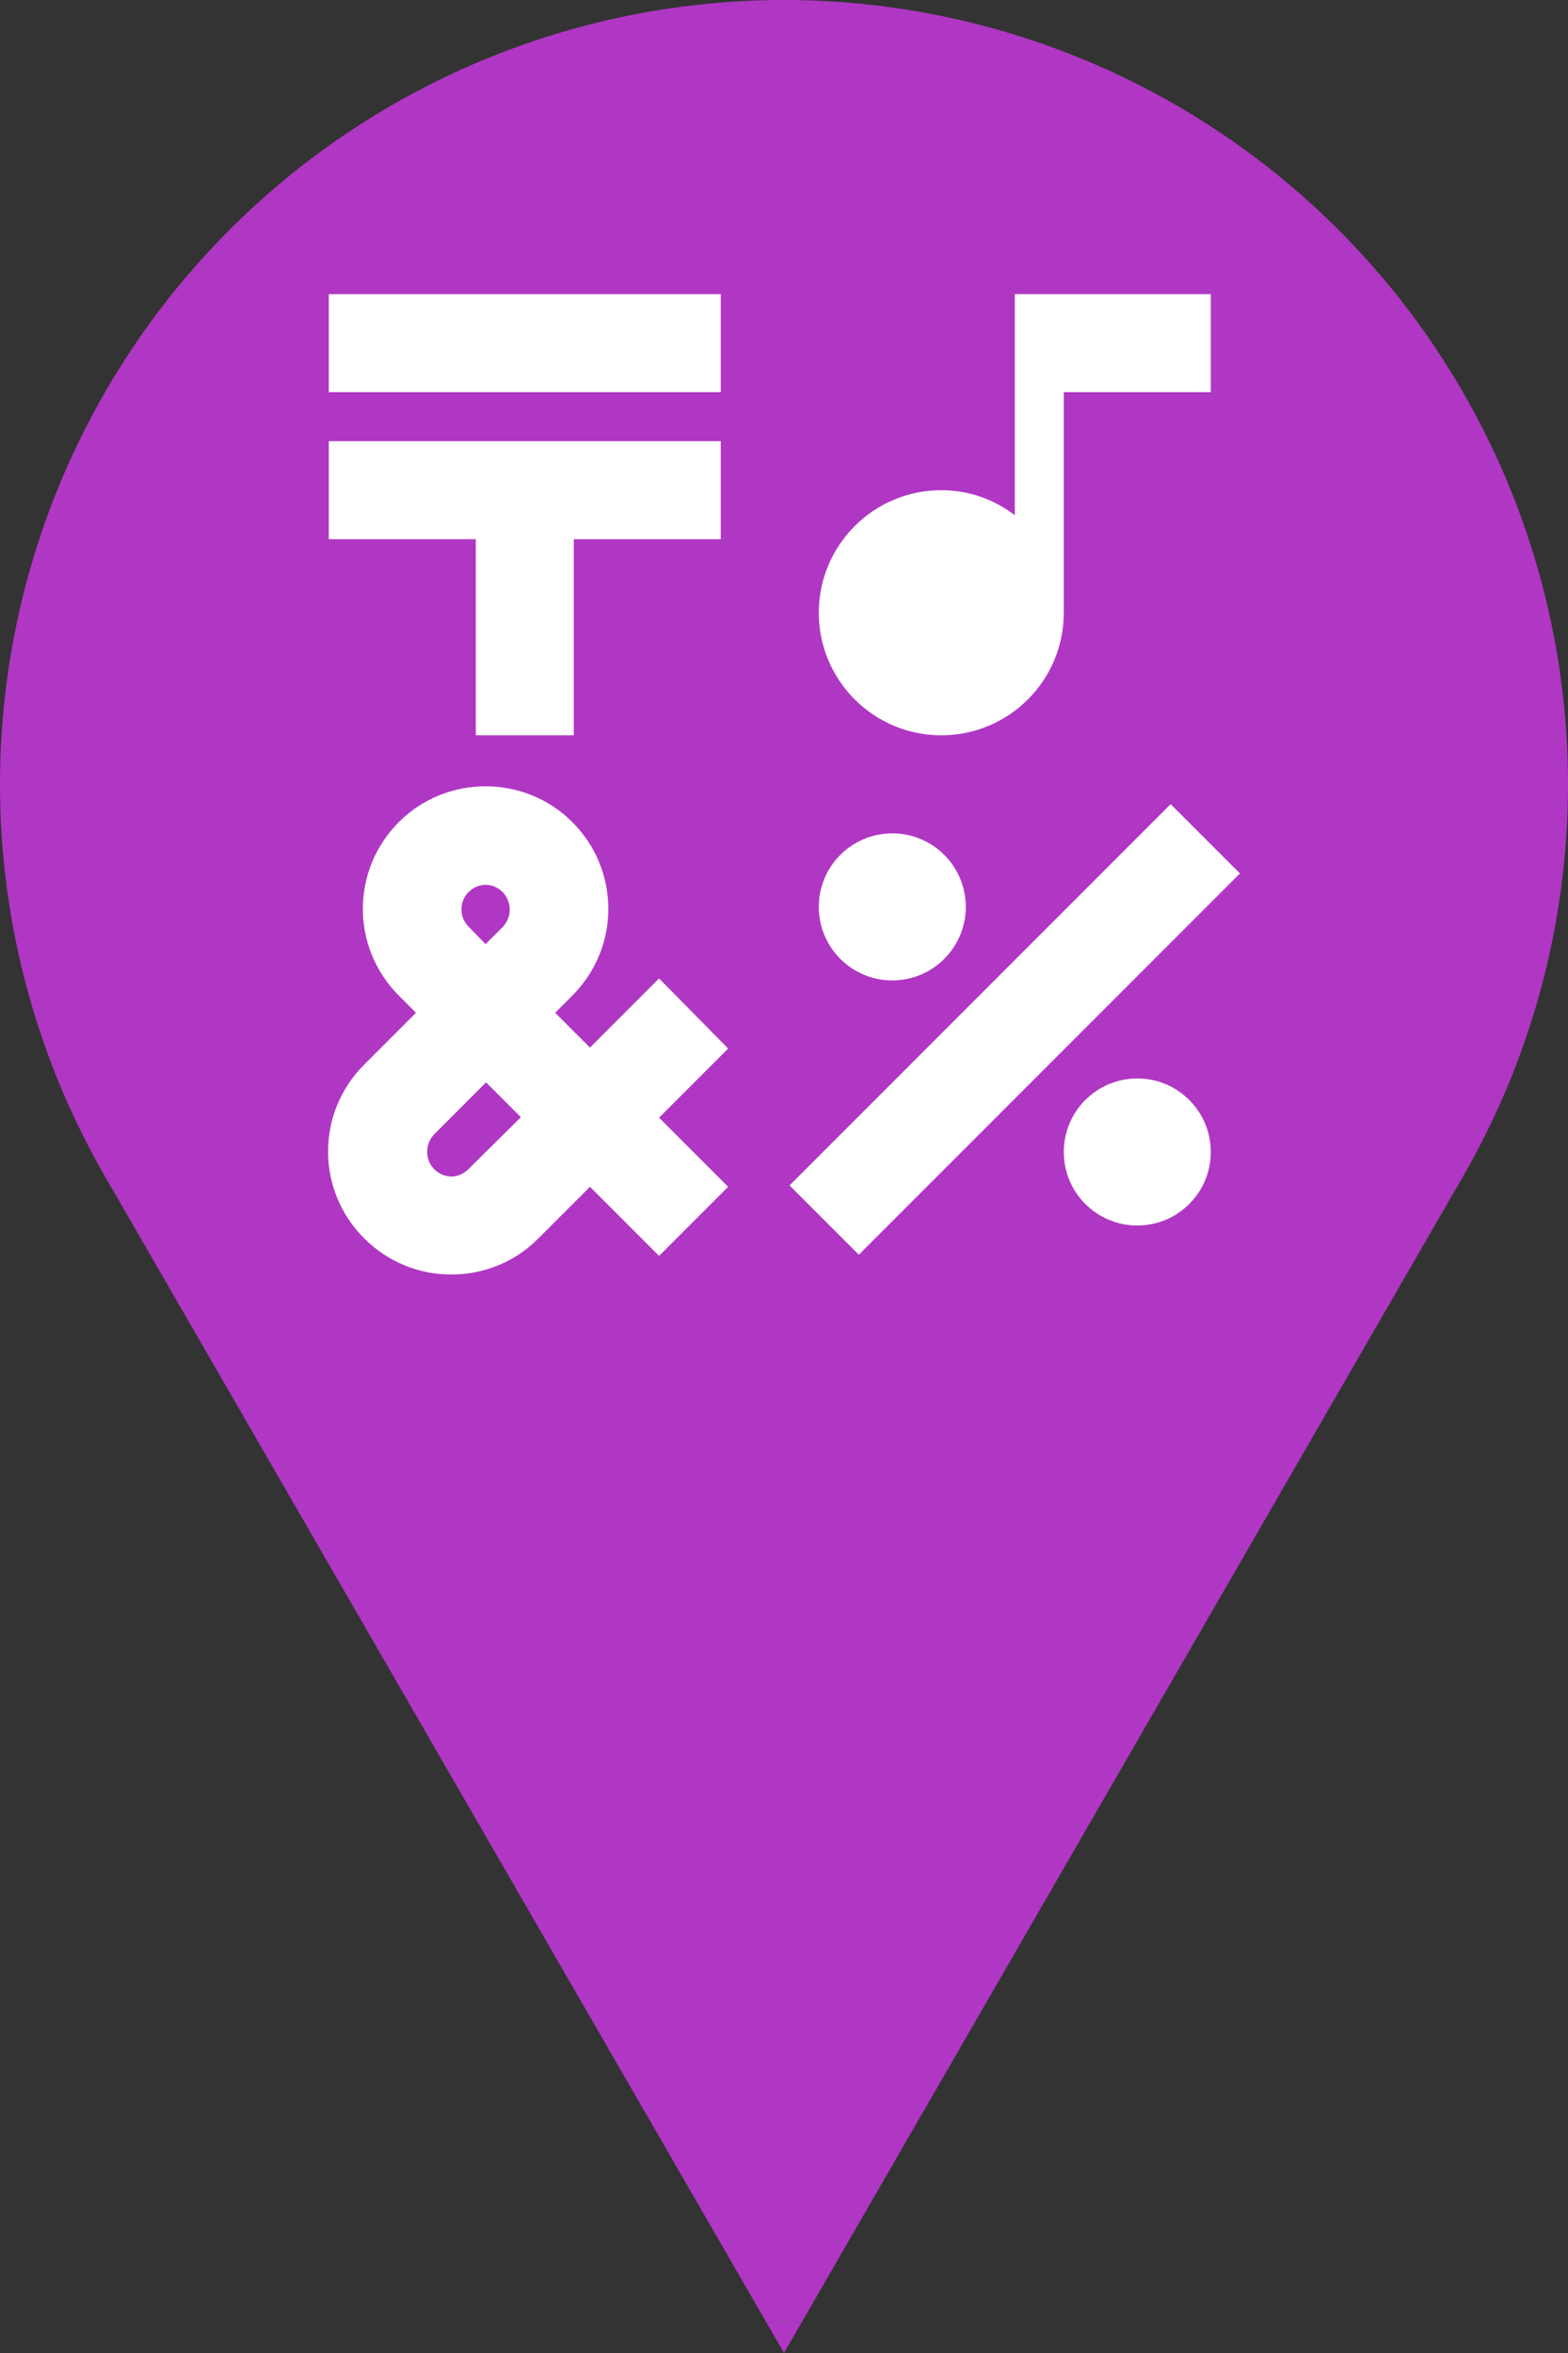 <svg width="32" height="48" viewBox="0 0 32 48" fill="none" xmlns="http://www.w3.org/2000/svg">
<rect x="0" y="0" width="32" height="48" fill="#333333" stroke="none"/>
<circle cx="16" cy="16" r="16" fill="#B037C4"/>
<path d="M16 48L2.144 24L29.856 24L16 48Z" fill="#B037C4"/>
<path d="M14.71 6H6.71V8H14.71V6Z" fill="white"/>
<path d="M9.71 15H11.71V11H14.71V9H6.71V11H9.71V15Z" fill="white"/>
<path d="M23.891 16.404L16.113 24.182L17.527 25.596L25.305 17.818L23.891 16.404Z" fill="white"/>
<path d="M18.21 20C19.038 20 19.71 19.328 19.71 18.5C19.71 17.672 19.038 17 18.21 17C17.381 17 16.71 17.672 16.71 18.5C16.71 19.328 17.381 20 18.21 20Z" fill="white"/>
<path d="M23.21 25C24.038 25 24.71 24.328 24.71 23.5C24.71 22.672 24.038 22 23.21 22C22.381 22 21.71 22.672 21.71 23.5C21.71 24.328 22.381 25 23.21 25Z" fill="white"/>
<path d="M19.21 15C20.59 15 21.71 13.88 21.71 12.5V8H24.71V6H20.71V10.51C20.29 10.19 19.78 10 19.21 10C17.83 10 16.71 11.12 16.71 12.5C16.71 13.88 17.83 15 19.21 15Z" fill="white"/>
<path d="M13.45 19.96L12.04 21.37L11.33 20.66L11.68 20.31C12.66 19.33 12.66 17.75 11.68 16.77C11.19 16.28 10.55 16.04 9.91 16.04C9.27 16.04 8.63 16.28 8.14 16.77C7.16 17.75 7.16 19.33 8.14 20.31L8.49 20.66L7.43 21.72C6.45 22.7 6.45 24.28 7.43 25.26C7.93 25.76 8.57 26 9.21 26C9.85 26 10.49 25.76 10.98 25.27L12.04 24.21L13.45 25.62L14.86 24.21L13.45 22.8L14.86 21.39L13.45 19.96ZM9.56 18.2C9.68 18.08 9.82 18.05 9.91 18.05C10 18.05 10.14 18.08 10.26 18.2C10.45 18.4 10.45 18.71 10.26 18.91L9.91 19.26L9.56 18.9C9.37 18.71 9.37 18.39 9.56 18.2ZM9.56 23.85C9.44 23.97 9.3 24 9.21 24C9.12 24 8.98 23.97 8.86 23.85C8.67 23.66 8.67 23.34 8.86 23.14L9.92 22.08L10.63 22.79L9.56 23.85Z" fill="white"/>
</svg>
